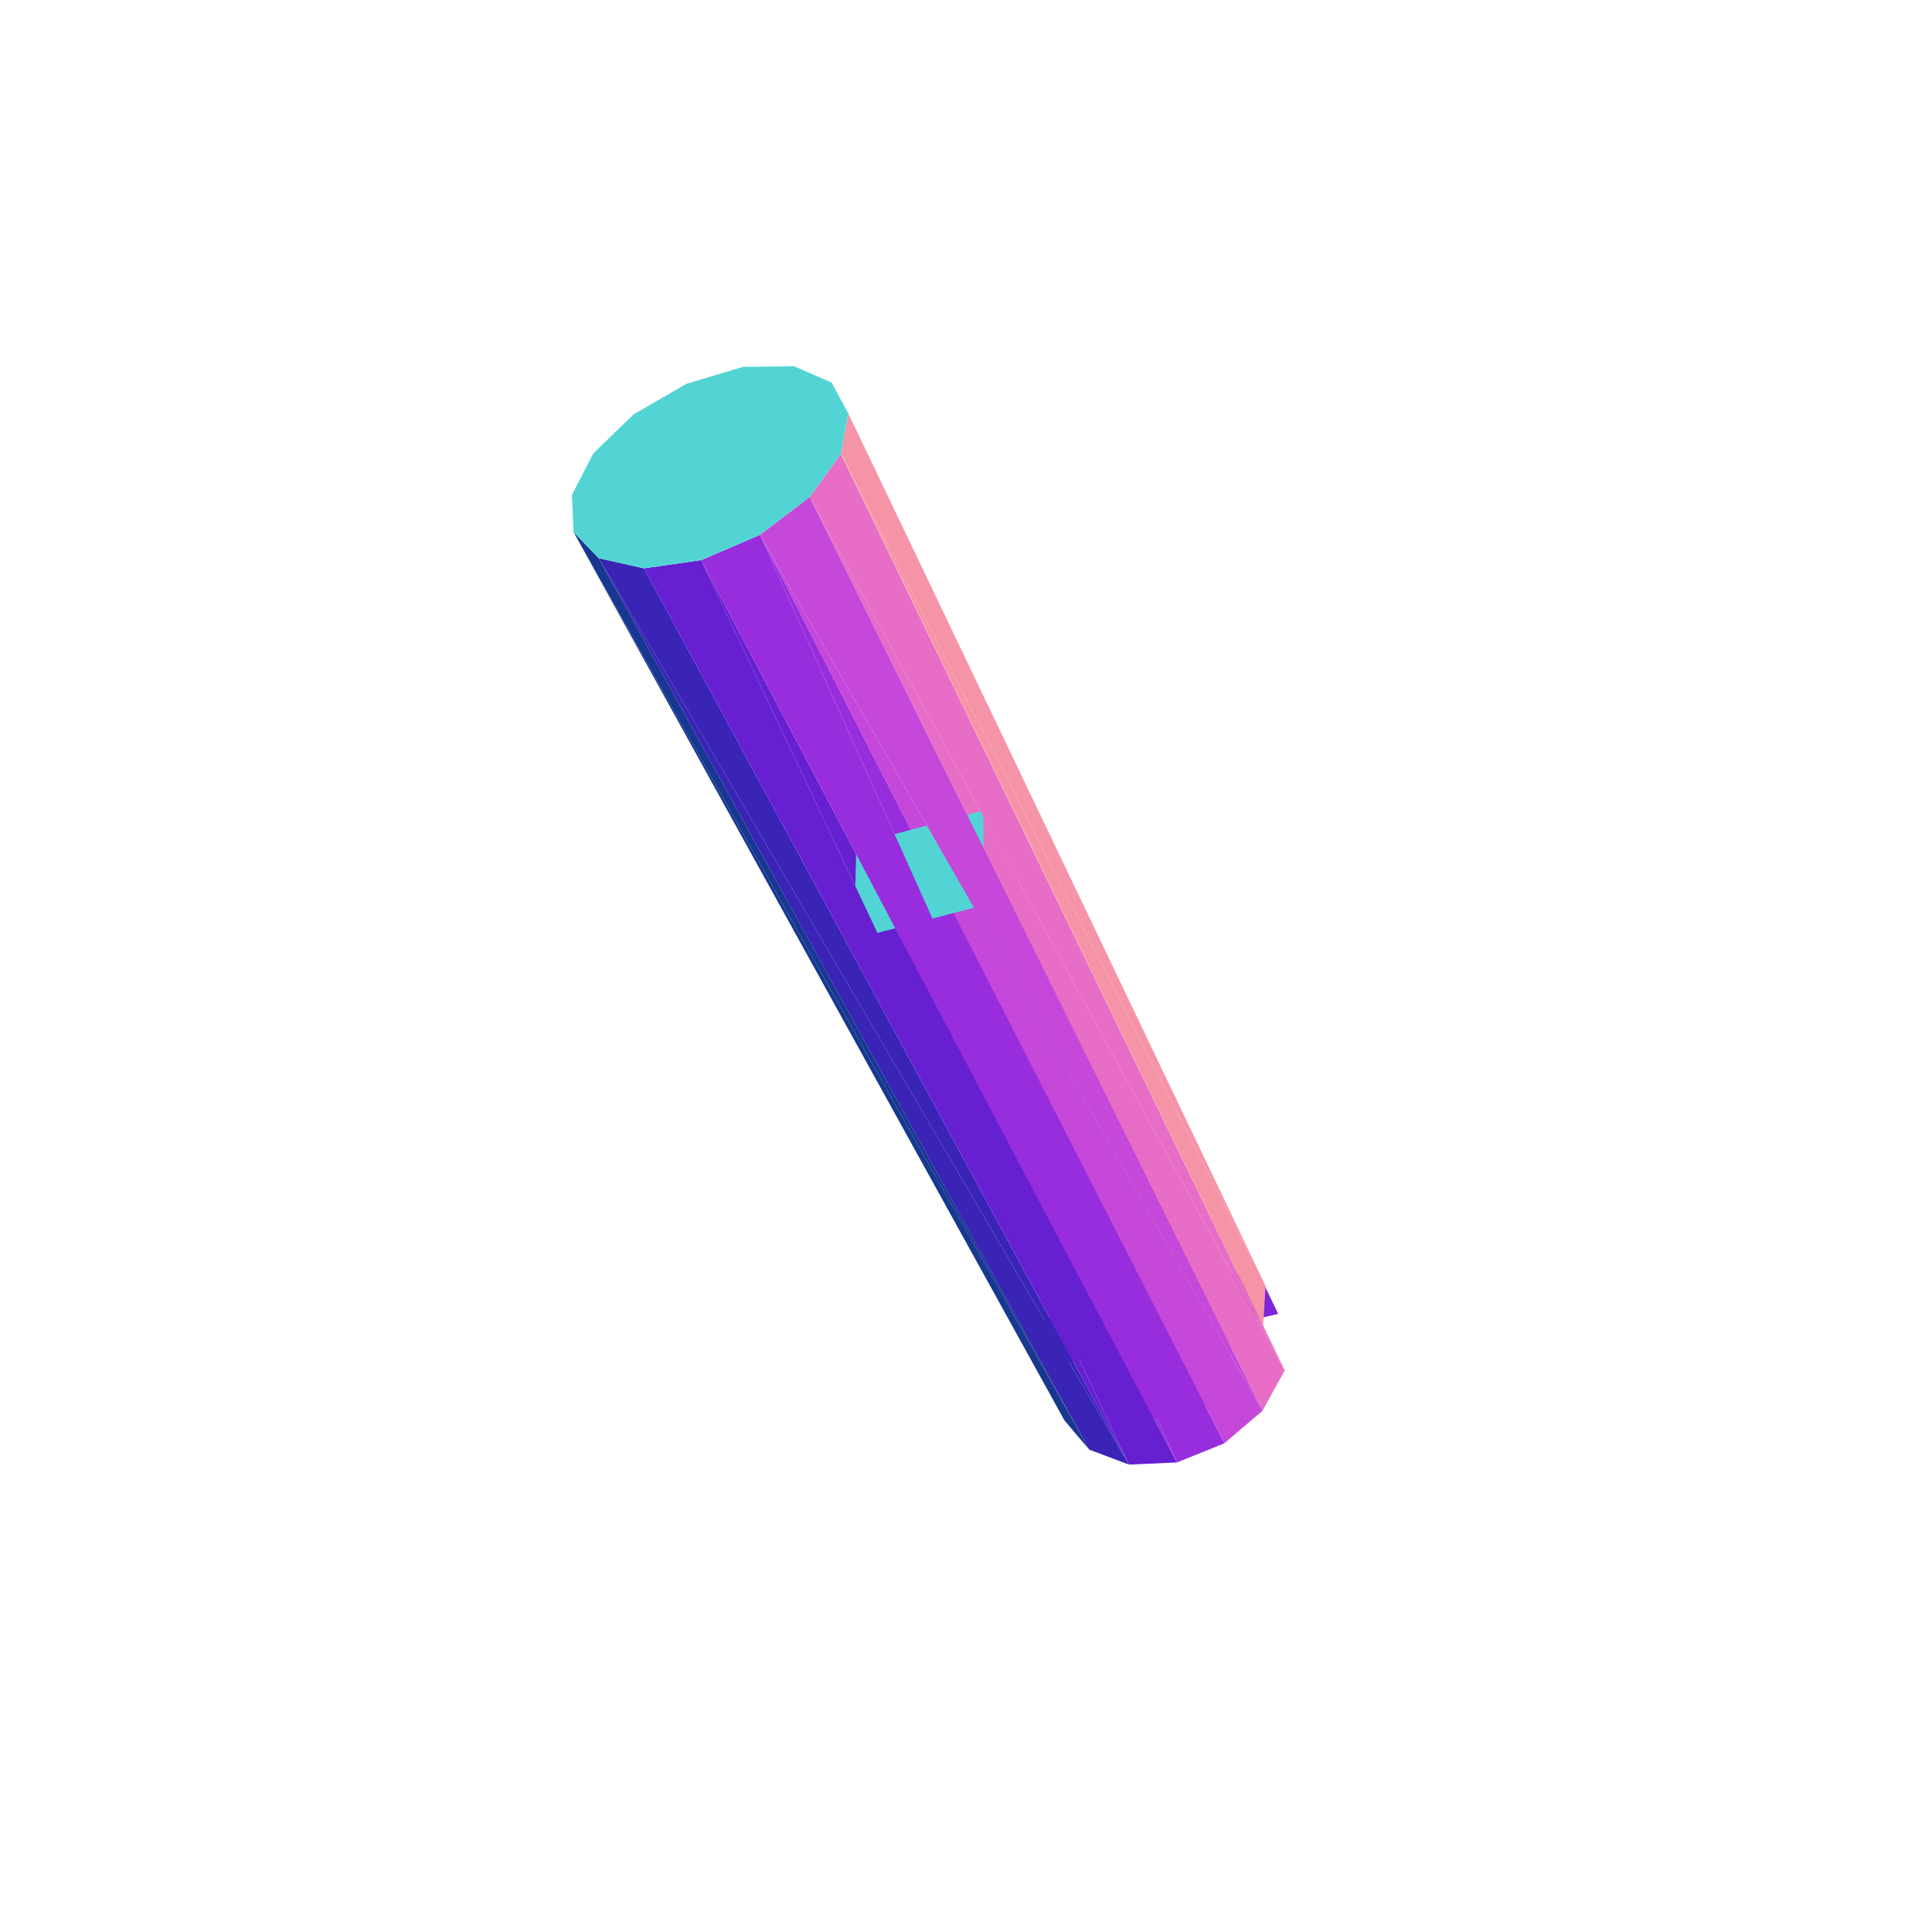 <?xml version="1.0" encoding="UTF-8"?>
<!-- Generated by jsxcad -->
<!DOCTYPE svg PUBLIC "-//W3C//DTD SVG 1.1 Tiny//EN" "http://www.w3.org/Graphics/SVG/1.1/DTD/svg11-tiny.dtd">
<svg viewBox="-250 -250 500 500" width="500" height="500" xmlns="http://www.w3.org/2000/svg"><path d="M38.206,95.043L32.402,88.531L38.366,99.816z" style="fill:rgb(247,158,158)"/><path d="M32.402,88.531L25.758,102.723L38.366,99.816z" style="fill:rgb(127,37,217)"/><path d="M32.402,88.531L38.206,95.043L32.265,83.748z" style="fill:rgb(247,158,158)"/><path d="M25.758,102.723L32.402,88.531L19.661,91.507zM75.281,78.512L67.922,93.002L80.794,90.035zM67.922,93.002L75.281,78.512L62.271,81.552z" style="fill:rgb(127,37,217)"/><path d="M38.856,114.381L32.962,108.076L39.022,119.319zM32.962,108.076L38.856,114.381L32.82,103.126z" style="fill:rgb(247,158,158)"/><path d="M76.908,92.984L82.461,104.711L82.473,104.482z" style="fill:rgb(246,148,167)"/><path d="M4.501,-40.268L38.206,95.043L67.636,88.223z" style="fill:rgb(127,37,217)"/><path d="M32.265,83.748L-29.041,-6.968L32.402,88.531zM67.636,88.223L4.611,-15.751L69.092,112.531zM32.402,88.531L-29.041,-6.968L32.962,108.076z" style="fill:rgb(247,158,158)"/><path d="M4.611,-15.751L39.022,119.319L69.092,112.531zM38.206,95.043L4.501,-40.268L-28.353,-31.495z" style="fill:rgb(127,37,217)"/><path d="M31.892,125.161L-101.561,-112.29L25.498,117.635z" style="fill:rgb(23,55,145)"/><path d="M-29.041,-6.968L32.265,83.748L-28.353,-31.495zM4.611,-15.751L67.636,88.223L4.501,-40.268z" style="fill:rgb(247,158,158)"/><path d="M42.181,129.037L-95.026,-105.525L31.892,125.161z" style="fill:rgb(57,36,182)"/><path d="M39.022,119.319L4.611,-15.751L-29.041,-6.968z" style="fill:rgb(127,37,217)"/><path d="M76.908,92.984L-32.402,-132.518L82.461,104.711zM77.53,82.785L-32.359,-132.749L76.908,92.984z" style="fill:rgb(246,148,167)"/><path d="M82.461,104.711L-40.471,-121.362L76.75,115.082z" style="fill:rgb(231,109,199)"/><path d="M-68.548,-105.034L42.181,129.037L54.587,128.478z" style="fill:rgb(102,32,209)"/><path d="M76.75,115.082L-53.304,-111.587L66.864,123.528z" style="fill:rgb(197,72,218)"/><path d="M-53.304,-111.587L54.587,128.478L66.864,123.528z" style="fill:rgb(152,45,222)"/><path d="M-28.353,-31.495L4.611,-15.751L4.501,-40.268zM4.611,-15.751L-28.353,-31.495L-29.041,-6.968z" style="fill:rgb(83,212,212)"/><path d="M-101.561,-112.29L31.892,125.161L-95.026,-105.525z" style="fill:rgb(23,55,145)"/><path d="M-32.359,-132.749L77.53,82.785L-30.454,-143.003z" style="fill:rgb(246,148,167)"/><path d="M-95.026,-105.525L42.181,129.037L-83.356,-102.909z" style="fill:rgb(57,36,182)"/><path d="M-40.471,-121.362L82.461,104.711L-32.402,-132.518z" style="fill:rgb(231,109,199)"/><path d="M-32.402,-132.518L76.908,92.984L-32.359,-132.749z" style="fill:rgb(246,148,167)"/><path d="M42.181,129.037L-68.548,-105.034L-83.356,-102.909z" style="fill:rgb(102,32,209)"/><path d="M-53.304,-111.587L76.75,115.082L-40.471,-121.362z" style="fill:rgb(197,72,218)"/><path d="M54.587,128.478L-53.304,-111.587L-68.548,-105.034z" style="fill:rgb(152,45,222)"/><path d="M-96.452,-132.662L-95.026,-105.525L-85.983,-142.791zM-101.561,-112.29L-96.452,-132.662L-101.997,-121.901zM-85.983,-142.791L-83.356,-102.909L-72.343,-150.675zM-72.343,-150.675L-68.548,-105.034L-57.72,-155.062zM-57.72,-155.062L-53.304,-111.587L-44.462,-155.207zM-96.452,-132.662L-101.561,-112.29L-95.026,-105.525zM-44.462,-155.207L-40.471,-121.362L-34.787,-150.993zM-85.983,-142.791L-95.026,-105.525L-83.356,-102.909zM-34.787,-150.993L-32.402,-132.518L-30.454,-143.003zM-72.343,-150.675L-83.356,-102.909L-68.548,-105.034zM-57.72,-155.062L-68.548,-105.034L-53.304,-111.587zM-34.787,-150.993L-40.471,-121.362L-32.402,-132.518zM-44.462,-155.207L-53.304,-111.587L-40.471,-121.362z" style="fill:rgb(83,212,212)"/></svg>
